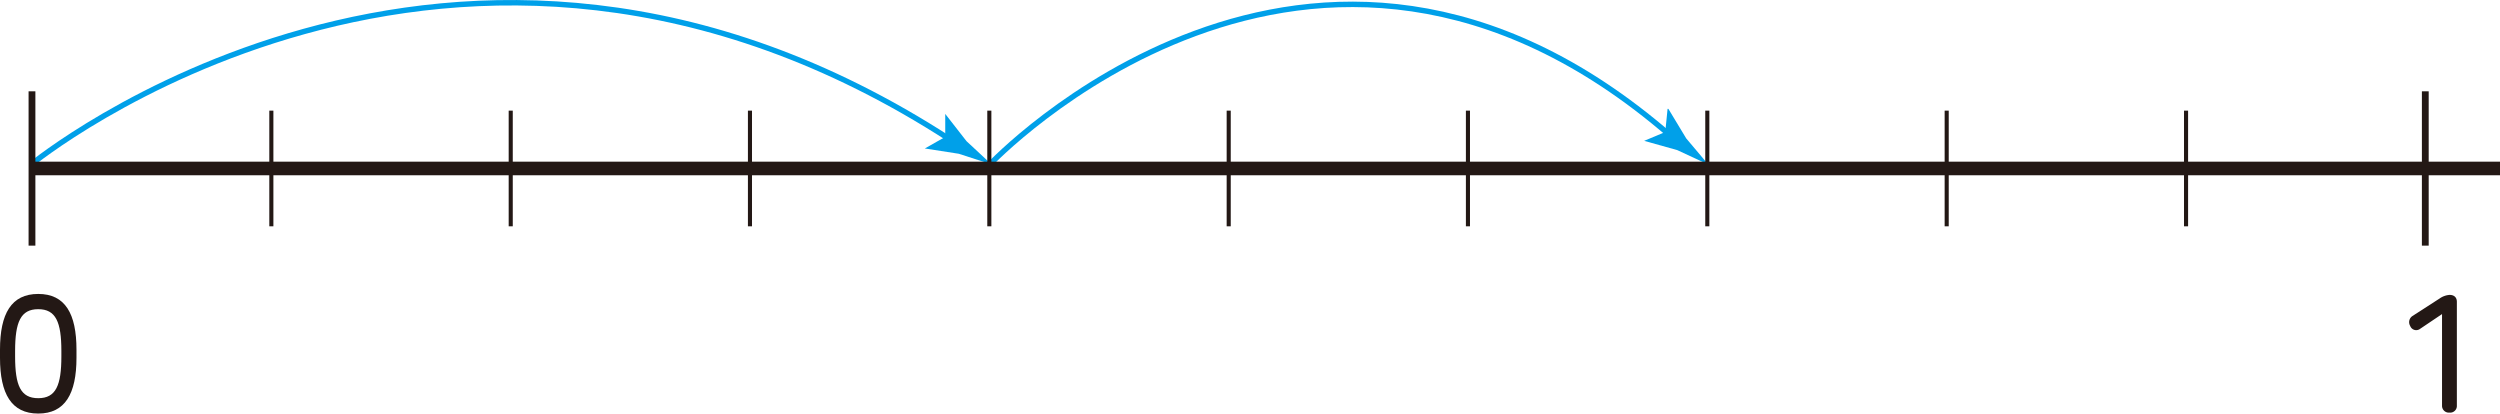 <svg xmlns="http://www.w3.org/2000/svg" xmlns:xlink="http://www.w3.org/1999/xlink" viewBox="0 0 183.71 30.39"><defs><style>.cls-1,.cls-3,.cls-5,.cls-6,.cls-7{fill:none;}.cls-2{clip-path:url(#clip-path);}.cls-3{stroke:#00a0e9;stroke-width:0.4px;}.cls-4{fill:#00a0e9;}.cls-5,.cls-6,.cls-7{stroke:#231815;}.cls-5{stroke-linejoin:bevel;}.cls-6{stroke-width:0.5px;}.cls-7{stroke-width:0.3px;}.cls-8{fill:#231815;}</style><clipPath id="clip-path" transform="translate(-0.54 0)"><rect class="cls-1" width="184.25" height="34.1"/></clipPath></defs><title>자산 2</title><g id="레이어_2" data-name="레이어 2"><g id="레이어_1-2" data-name="레이어 1"><g class="cls-2"><path class="cls-3" d="M2.81,12.1s31.06-25.5,67.56-1.84" transform="translate(-0.54 0)"/><path class="cls-4" d="M70,10.06l0-1.69H70l1.56,2,1.84,1.71L71,11.3l-2.5-.39,0,0Z" transform="translate(-0.54 0)"/><path class="cls-3" d="M73.26,12.1s23.59-25,50-2.16" transform="translate(-0.54 0)"/><path class="cls-4" d="M122.91,9.7,123.08,8h.06l1.31,2.17,1.62,1.92-2.28-1.06-2.43-.68,0,0Z" transform="translate(-0.54 0)"/><line class="cls-5" x1="2.35" y1="12.38" x2="183.71" y2="12.38"/><path class="cls-6" d="M2.89,6.71V18.05m175.87,0V6.71" transform="translate(-0.54 0)"/><path class="cls-7" d="M143.59,8.13v8.5M20.48,8.13v8.5m17.59-8.5v8.5m70.34-8.5v8.5M73.24,8.13v8.5M55.65,8.13v8.5M126,8.13v8.5m35.18-8.5v8.5M90.83,8.13v8.5" transform="translate(-0.54 0)"/><path class="cls-8" d="M181.08,22.18v7.63a.49.49,0,0,1-.54.51.5.5,0,0,1-.55-.51V23.08l-1.65,1.11a.47.47,0,0,1-.69-.24.54.54,0,0,1,.17-.73l2-1.29a1.44,1.44,0,0,1,.73-.26C180.84,21.67,181.08,21.82,181.08,22.18Z" transform="translate(-0.54 0)"/><path class="cls-8" d="M6.16,25.7v.59c0,2.65-.84,4.1-2.81,4.1S.54,28.94.54,26.29V25.7c0-2.65.83-4.1,2.81-4.1S6.16,23.05,6.16,25.7Zm-4.51.09v.4c0,2.13.4,3.07,1.7,3.07s1.7-.94,1.7-3.07v-.4c0-2.13-.41-3.07-1.7-3.07S1.65,23.66,1.65,25.79Z" transform="translate(-0.54 0)"/></g></g></g></svg>